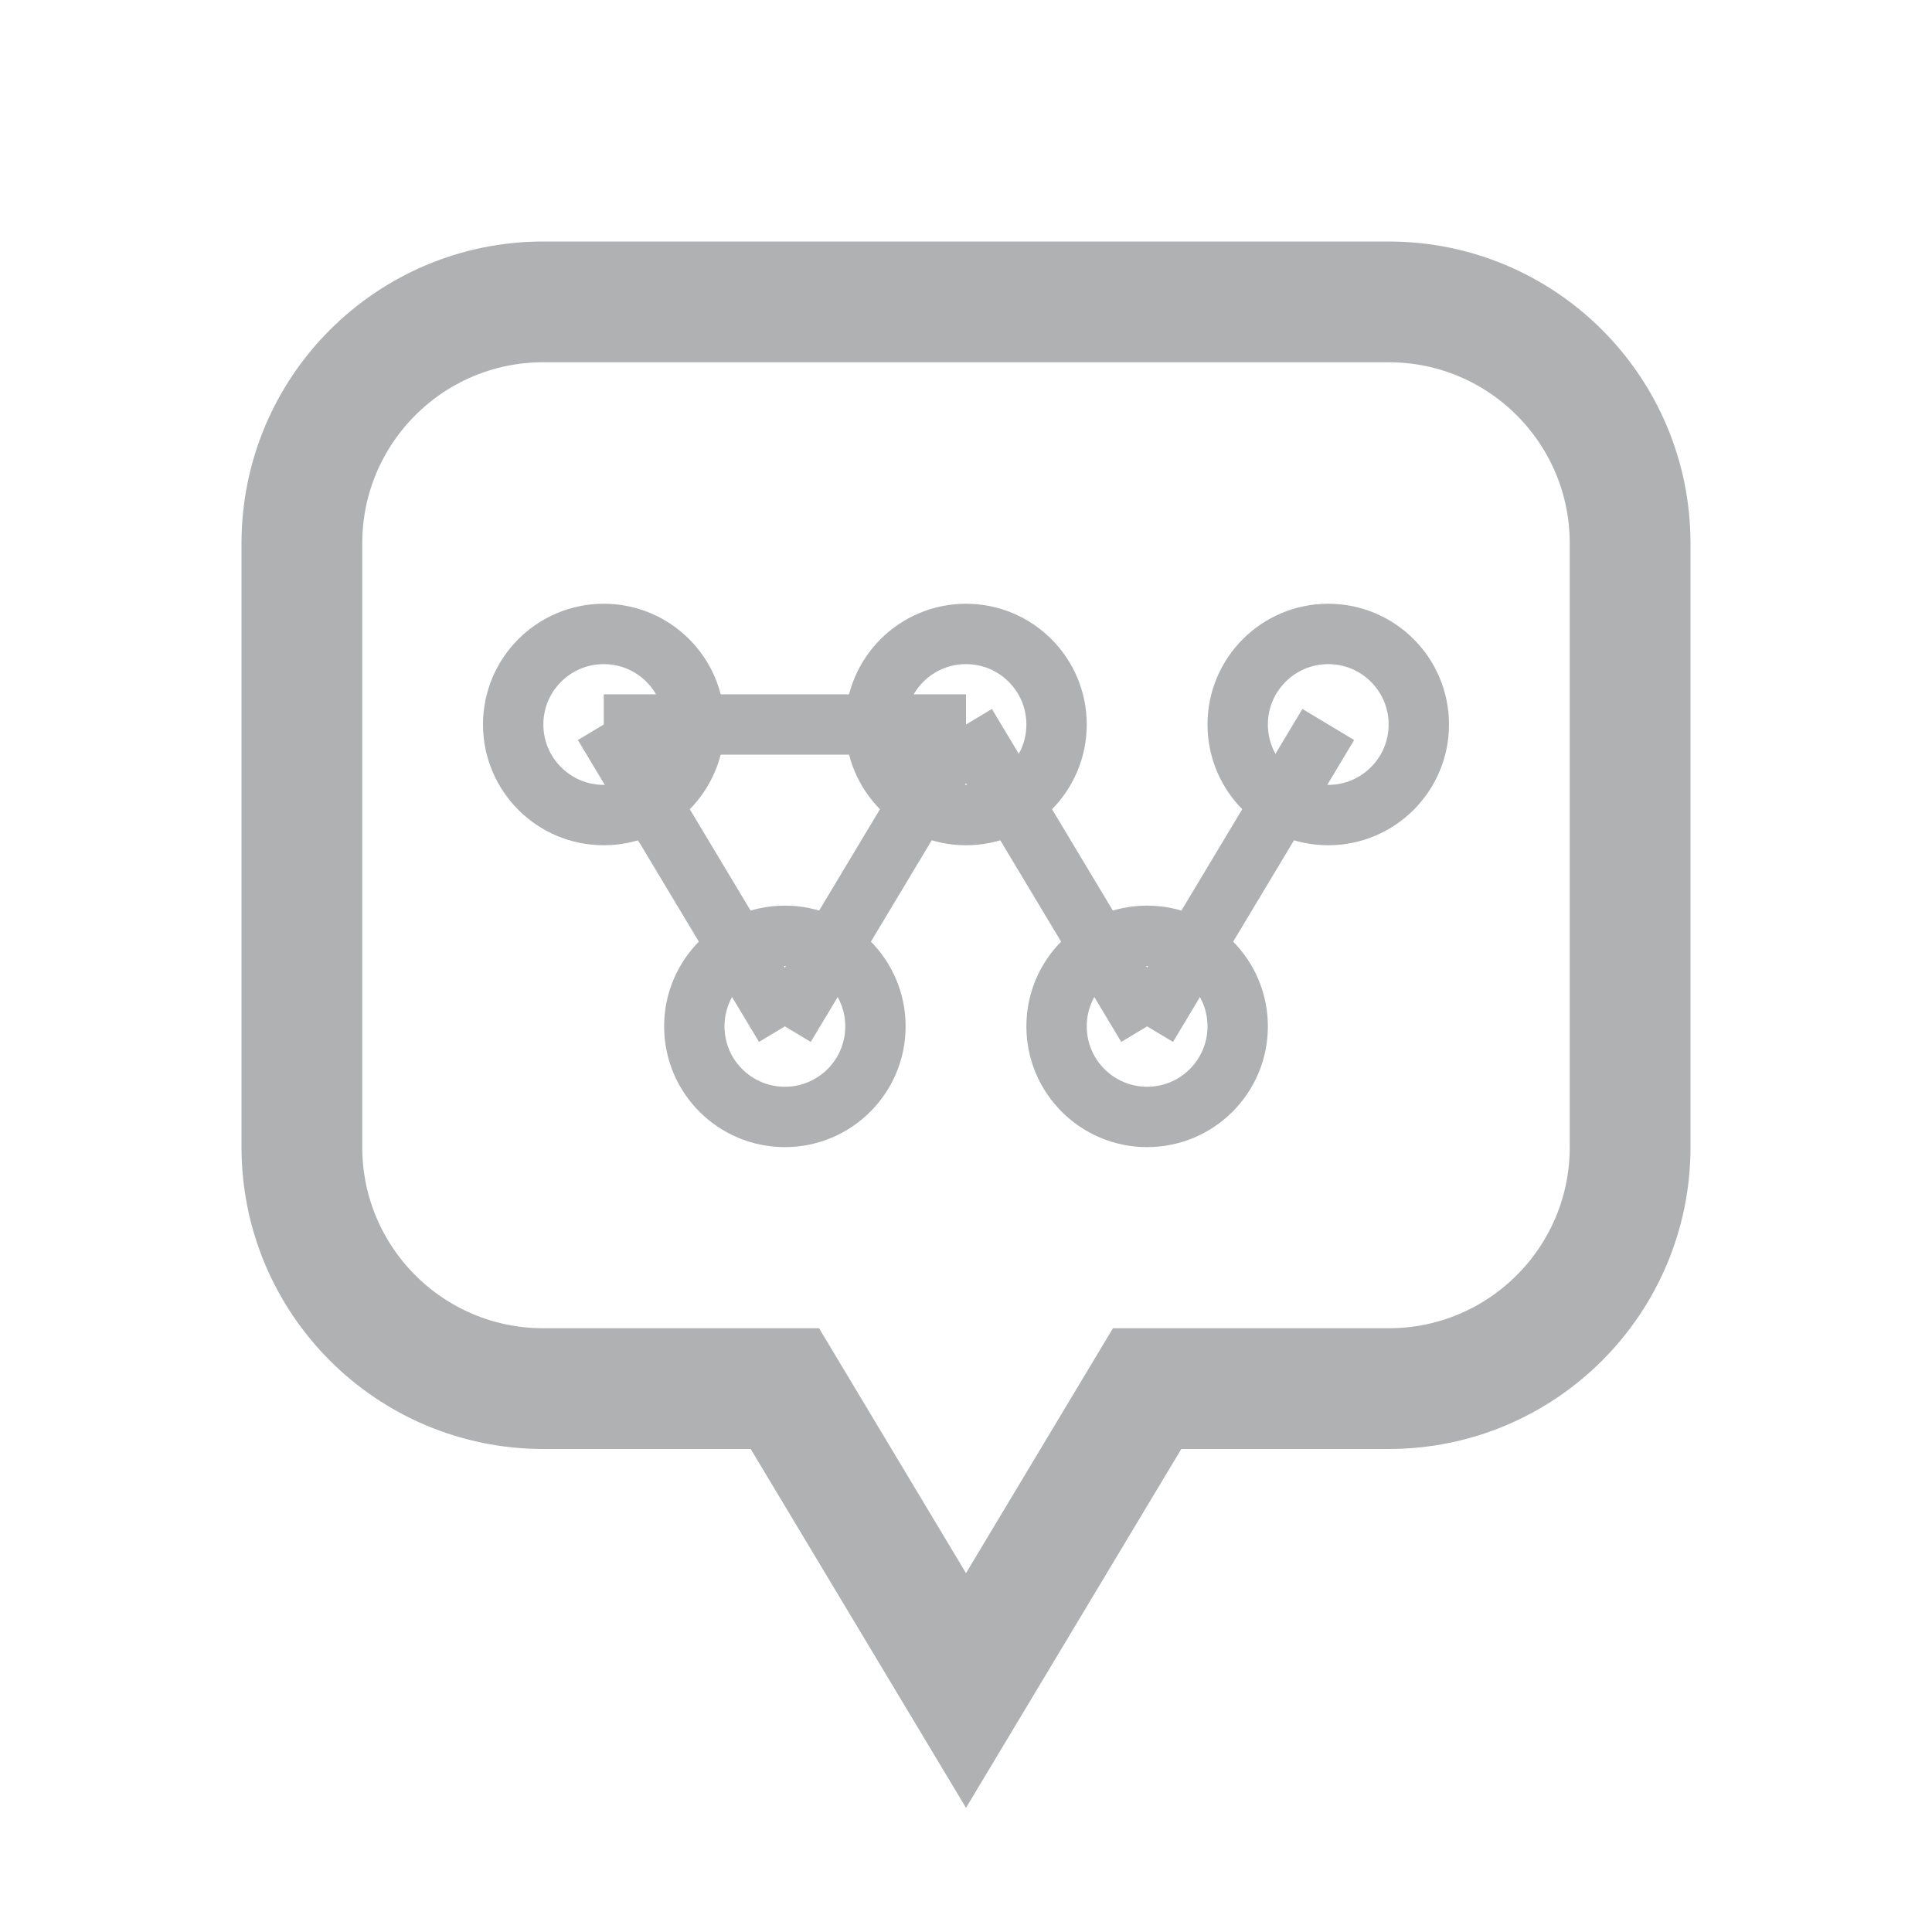 <?xml version="1.0" encoding="UTF-8"?>
<svg width="16" height="16" viewBox="0 0 16 16" fill="none" xmlns="http://www.w3.org/2000/svg">
  <!-- Chat bubble with AI enhancement - line-based -->
  <path d="M13.5 4.5C13.5 3.395 12.605 2.5 11.5 2.5H4.5C3.395 2.5 2.5 3.395 2.5 4.5V9.5C2.5 10.605 3.395 11.5 4.5 11.5H6.5L8 14L9.5 11.5H11.5C12.605 11.5 13.5 10.605 13.5 9.5V4.5Z" stroke="#AFB1B3" stroke-width="1" fill="none"/>
  <!-- AI-like network pattern inside -->
  <circle cx="5" cy="6" r="0.75" stroke="#AFB1B3" stroke-width="0.5" fill="none"/>
  <circle cx="8" cy="6" r="0.75" stroke="#AFB1B3" stroke-width="0.5" fill="none"/>
  <circle cx="11" cy="6" r="0.75" stroke="#AFB1B3" stroke-width="0.5" fill="none"/>
  <circle cx="6.5" cy="8.5" r="0.75" stroke="#AFB1B3" stroke-width="0.5" fill="none"/>
  <circle cx="9.5" cy="8.5" r="0.75" stroke="#AFB1B3" stroke-width="0.5" fill="none"/>
  <path d="M5 6L6.5 8.5M5 6L8 6M8 6L6.5 8.5M8 6L9.5 8.5M11 6L9.5 8.5" stroke="#AFB1B3" stroke-width="0.5"/>
</svg>